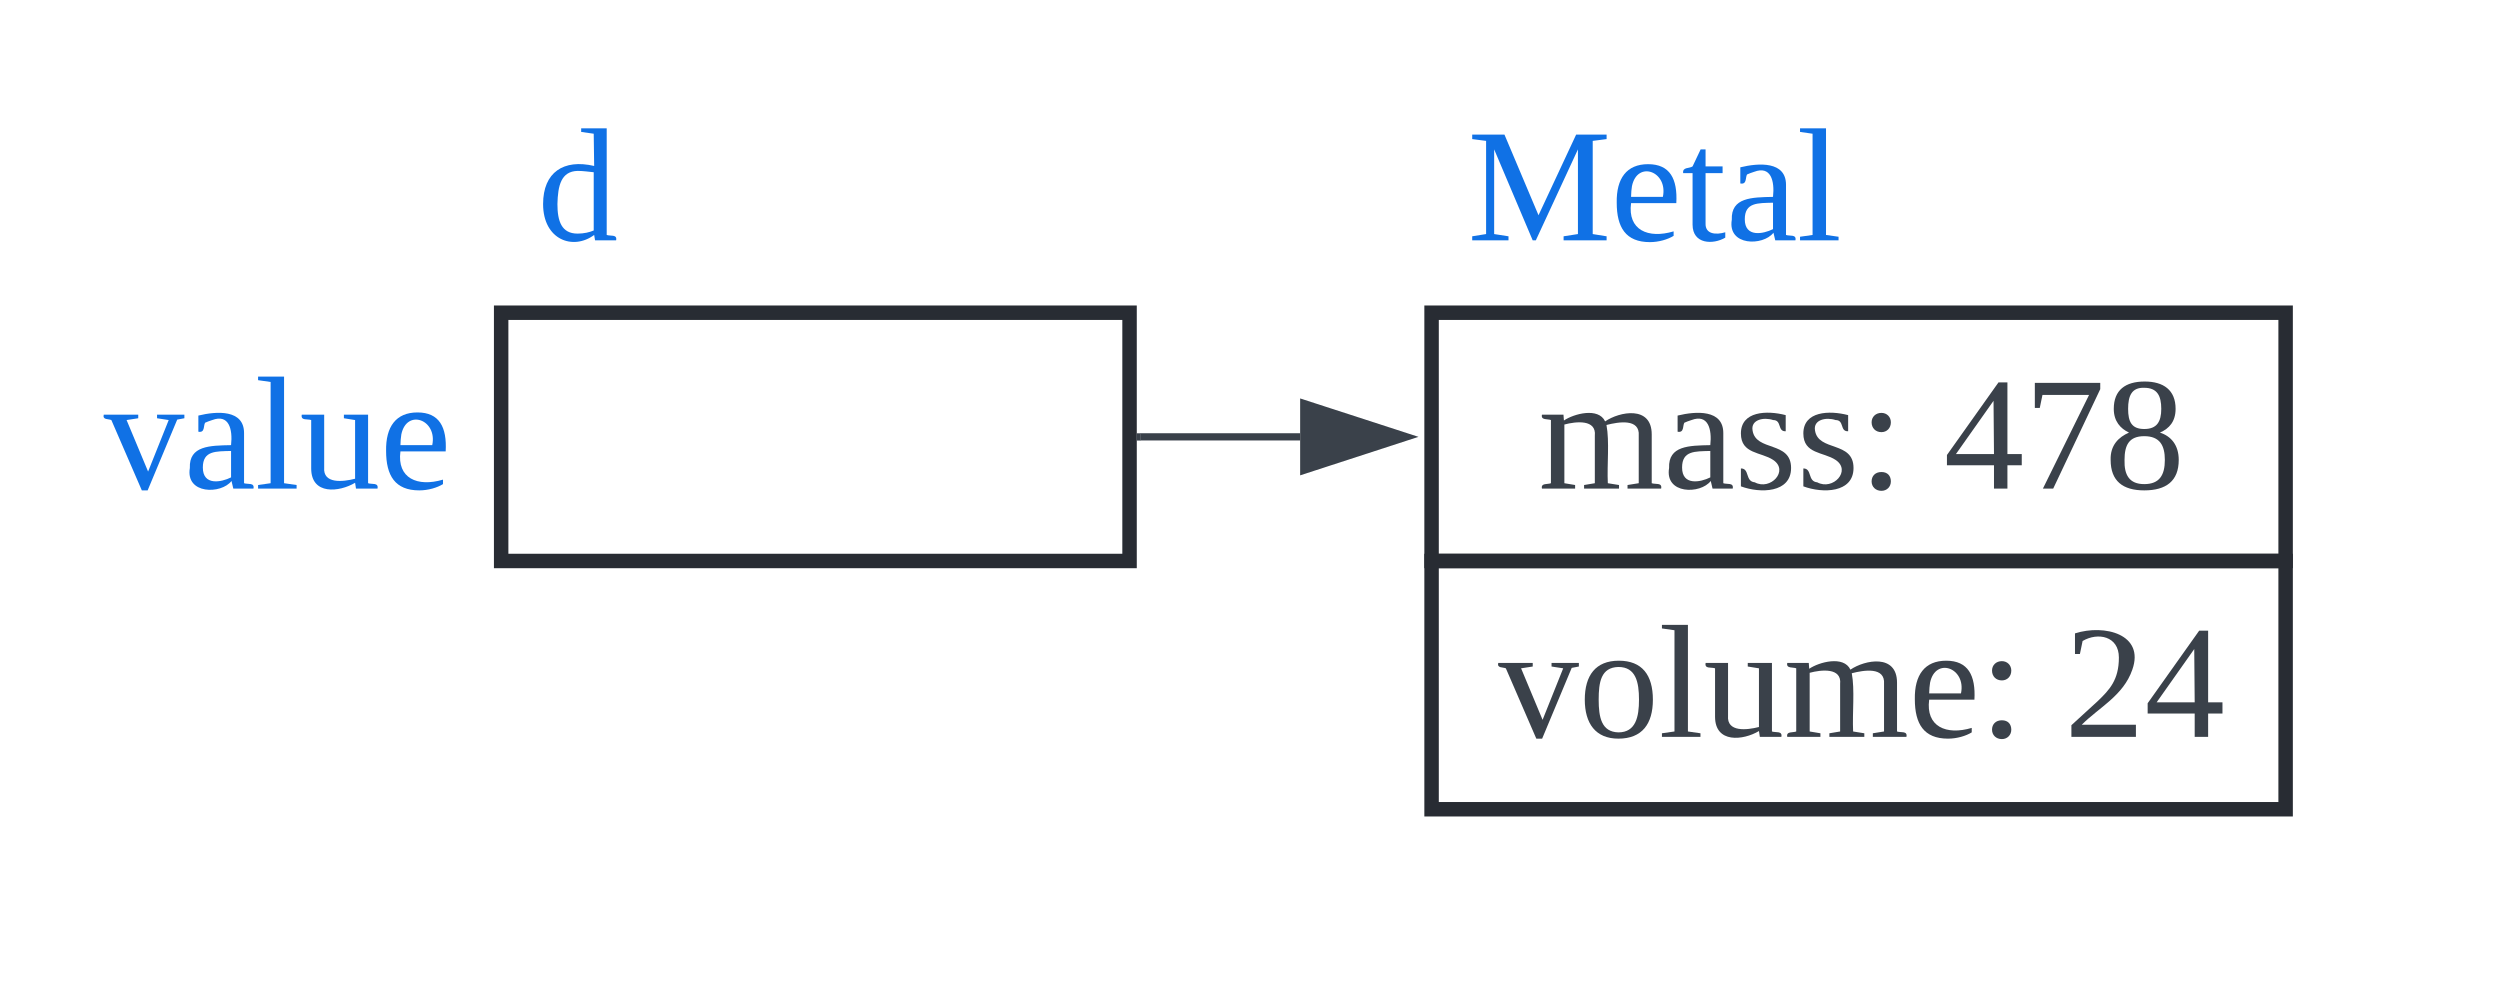 <svg xmlns="http://www.w3.org/2000/svg" xmlns:xlink="http://www.w3.org/1999/xlink" xmlns:lucid="lucid" width="346" height="136"><g transform="translate(-222 -3188)" lucid:page-tab-id="0_0"><path d="M0 1500h1000v2000H0z" fill="#fff"/><path d="M291.36 3202.92a6 6 0 0 1 6-6h48a6 6 0 0 1 6 6v22.36a6 6 0 0 1-6 6h-48a6 6 0 0 1-6-6z" stroke="#000" stroke-opacity="0" stroke-width="2" fill="#fff" fill-opacity="0"/><use xlink:href="#a" transform="matrix(1,0,0,1,296.358,3201.922) translate(0 19.34)"/><path d="M291.36 3231.28h86.97v34.36h-86.97z" stroke="#282c33" stroke-width="2" fill-opacity="0"/><path d="M231.36 3237.28a6 6 0 0 1 6-6h48a6 6 0 0 1 6 6v22.36a6 6 0 0 1-6 6h-48a6 6 0 0 1-6-6z" stroke="#000" stroke-opacity="0" stroke-width="2" fill="#fff" fill-opacity="0"/><use xlink:href="#b" transform="matrix(1,0,0,1,236.358,3236.281) translate(0 19.34)"/><path d="M420.13 3231.28h118.2v34.36h-118.2z" stroke="#282c33" stroke-width="2" fill-opacity="0"/><use xlink:href="#c" transform="matrix(1,0,0,1,425.134,3236.281) translate(9.778 19.34)"/><use xlink:href="#d" transform="matrix(1,0,0,1,425.134,3236.281) translate(65.889 19.34)"/><path d="M420.13 3265.64h118.2V3300h-118.2z" stroke="#282c33" stroke-width="2" fill-opacity="0"/><use xlink:href="#e" transform="matrix(1,0,0,1,425.134,3270.641) translate(4.222 19.34)"/><use xlink:href="#f" transform="matrix(1,0,0,1,425.134,3270.641) translate(82.556 19.34)"/><path d="M420.13 3202.92a6 6 0 0 1 6-6h66.2a6 6 0 0 1 6 6v22.36a6 6 0 0 1-6 6h-66.2a6 6 0 0 1-6-6z" stroke="#000" stroke-opacity="0" stroke-width="2" fill="#fff" fill-opacity="0"/><use xlink:href="#g" transform="matrix(1,0,0,1,425.134,3201.922) translate(0 19.34)"/><path d="M379.83 3248.46h22.1" stroke="#3a414a" fill="none"/><path d="M379.84 3248.94h-.5v-.95h.5z" stroke="#3a414a" stroke-width=".05" fill="#3a414a"/><path d="M416.7 3248.46l-14.26 4.64v-9.27z" stroke="#3a414a" fill="#3a414a"/><defs><path fill="#1071e5" d="M13-81c0-71 46-101 114-85l-1-72-28-4v-8h57v238c8 3 24-2 21 12h-47l-2-12C80 23 13-1 13-81zm77-74c-37 1-44 33-45 74 0 38 9 66 45 66 14 0 27-3 36-7v-130c-10-1-24-3-36-3" id="h"/><use transform="matrix(0.062,0,0,0.062,0,0)" xlink:href="#h" id="a"/><path fill="#1071e5" d="M164-154L98 4H85L17-153c-7-3-20 0-17-12h77v8l-26 4L99-38l46-115-26-4v-8h61v8" id="i"/><path fill="#1071e5" d="M32-163c41-10 102-14 102 39v112c8 3 24-2 21 12h-45l-4-17C83 13 3 13 13-46c-2-50 45-50 92-51 4-36-5-70-42-56-6 2-12 4-16 6-4 7 0 23-15 20v-36zM42-47c0 41 41 33 63 22v-59c-34 1-63-1-63 37" id="j"/><path fill="#1071e5" d="M65-12l28 4v8H7v-8l28-4v-226l-28-4v-8h58v238" id="k"/><path fill="#1071e5" d="M124-13C89 8 26 15 26-45v-108c-8-3-24 2-21-12h50v118c-3 37 42 32 69 25v-131l-25-4v-8h54v153c8 3 24-2 21 12h-48" id="l"/><path fill="#1071e5" d="M84-170c49 0 66 33 63 87H46c-8 60 38 80 95 63v10C128-2 108 4 88 4 34 4 14-29 14-84c-1-54 22-86 70-86zm33 73c12-57-57-82-69-24-1 7-2 15-2 24h71" id="m"/><g id="b"><use transform="matrix(0.062,0,0,0.062,0,0)" xlink:href="#i"/><use transform="matrix(0.062,0,0,0.062,11.111,0)" xlink:href="#j"/><use transform="matrix(0.062,0,0,0.062,20.926,0)" xlink:href="#k"/><use transform="matrix(0.062,0,0,0.062,27.099,0)" xlink:href="#l"/><use transform="matrix(0.062,0,0,0.062,38.21,0)" xlink:href="#m"/></g><path fill="#3a414a" d="M126-118c4-37-42-32-68-25v131l24 4v8H8C5-13 21-9 28-12v-141c-7-3-23 1-20-12h48l1 13c22-15 77-30 92 2 32-22 104-36 104 29v109c8 3 24-2 21 12h-75v-8l25-4v-106c3-39-45-31-72-24 7 37 1 88 3 130l25 4v8h-78v-8l24-4v-106" id="n"/><path fill="#3a414a" d="M32-163c41-10 102-14 102 39v112c8 3 24-2 21 12h-45l-4-17C83 13 3 13 13-46c-2-50 45-50 92-51 4-36-5-70-42-56-6 2-12 4-16 6-4 7 0 23-15 20v-36zM42-47c0 41 41 33 63 22v-59c-34 1-63-1-63 37" id="o"/><path fill="#3a414a" d="M41-130c7 48 86 23 86 84 0 56-69 57-112 41v-40c20 0 9 29 31 31 35 19 77-26 41-50-27-18-72-13-72-59 0-50 58-52 100-41v36c-19 1-8-25-28-25-21-7-50-1-46 23" id="p"/><path fill="#3a414a" d="M50-37c14 0 21 9 21 21S62 5 50 5C37 5 28-4 28-16s8-21 22-21zm0-132c12 0 21 9 21 21 0 13-9 22-21 22-13 0-22-9-22-22 0-12 9-21 22-21" id="q"/><g id="c"><use transform="matrix(0.062,0,0,0.062,0,0)" xlink:href="#n"/><use transform="matrix(0.062,0,0,0.062,17.284,0)" xlink:href="#o"/><use transform="matrix(0.062,0,0,0.062,27.099,0)" xlink:href="#p"/><use transform="matrix(0.062,0,0,0.062,35.741,0)" xlink:href="#p"/><use transform="matrix(0.062,0,0,0.062,44.383,0)" xlink:href="#q"/></g><path fill="#3a414a" d="M142-52V0h-30v-52H7v-23l115-162h20v160h32v25h-32zm-30-25l-1-119L27-77h85" id="r"/><path fill="#3a414a" d="M35-180H24v-56h146v14L65 0H42l103-209H41" id="s"/><path fill="#3a414a" d="M90-239c42 0 69 19 69 61 0 28-14 44-35 53 25 8 42 28 42 61 0 47-28 68-77 68-48 0-75-21-75-68-1-33 18-51 41-61-19-9-34-25-34-53 0-42 26-61 69-61zM89-10c34 0 46-20 46-54 0-32-11-53-46-53-34 0-44 20-44 53-1 34 11 54 44 54zm0-123c28 0 38-16 38-45s-9-47-38-47c-28-1-36 18-36 47s8 45 36 45" id="t"/><g id="d"><use transform="matrix(0.062,0,0,0.062,0,0)" xlink:href="#r"/><use transform="matrix(0.062,0,0,0.062,11.111,0)" xlink:href="#s"/><use transform="matrix(0.062,0,0,0.062,22.222,0)" xlink:href="#t"/></g><path fill="#3a414a" d="M164-154L98 4H85L17-153c-7-3-20 0-17-12h77v8l-26 4L99-38l46-115-26-4v-8h61v8" id="u"/><path fill="#3a414a" d="M90-170c52 0 76 32 76 87 0 54-24 87-77 87-51 0-75-34-75-87 0-54 24-87 76-87zM89-10c39 0 46-35 46-73 0-39-7-73-46-73-39 1-44 34-44 73s6 72 44 73" id="v"/><path fill="#3a414a" d="M65-12l28 4v8H7v-8l28-4v-226l-28-4v-8h58v238" id="w"/><path fill="#3a414a" d="M124-13C89 8 26 15 26-45v-108c-8-3-24 2-21-12h50v118c-3 37 42 32 69 25v-131l-25-4v-8h54v153c8 3 24-2 21 12h-48" id="x"/><path fill="#3a414a" d="M84-170c49 0 66 33 63 87H46c-8 60 38 80 95 63v10C128-2 108 4 88 4 34 4 14-29 14-84c-1-54 22-86 70-86zm33 73c12-57-57-82-69-24-1 7-2 15-2 24h71" id="y"/><g id="e"><use transform="matrix(0.062,0,0,0.062,0,0)" xlink:href="#u"/><use transform="matrix(0.062,0,0,0.062,11.111,0)" xlink:href="#v"/><use transform="matrix(0.062,0,0,0.062,22.222,0)" xlink:href="#w"/><use transform="matrix(0.062,0,0,0.062,28.395,0)" xlink:href="#x"/><use transform="matrix(0.062,0,0,0.062,39.506,0)" xlink:href="#n"/><use transform="matrix(0.062,0,0,0.062,56.79,0)" xlink:href="#y"/><use transform="matrix(0.062,0,0,0.062,66.605,0)" xlink:href="#q"/></g><path fill="#3a414a" d="M24-231c66-21 156 2 128 81C132-92 78-66 39-27h121V0H16v-26l59-54c26-25 47-47 47-97 0-48-47-57-81-37l-6 29H24v-46" id="z"/><g id="f"><use transform="matrix(0.062,0,0,0.062,0,0)" xlink:href="#z"/><use transform="matrix(0.062,0,0,0.062,11.111,0)" xlink:href="#r"/></g><path fill="#1071e5" d="M152 0h-7L59-203v189l32 5v9H10v-9l31-5v-208l-31-4v-10h72l76 180 84-180h68v10l-31 4v208l31 5v9h-96v-9l32-5v-189" id="A"/><path fill="#1071e5" d="M54-38c-1 25 24 26 44 20v12C71 10 25 9 25-35v-115H4c-2-14 14-10 21-15l18-38h11v38h38v15H54v112" id="B"/><g id="g"><use transform="matrix(0.062,0,0,0.062,0,0)" xlink:href="#A"/><use transform="matrix(0.062,0,0,0.062,19.753,0)" xlink:href="#m"/><use transform="matrix(0.062,0,0,0.062,29.568,0)" xlink:href="#B"/><use transform="matrix(0.062,0,0,0.062,35.741,0)" xlink:href="#j"/><use transform="matrix(0.062,0,0,0.062,45.556,0)" xlink:href="#k"/></g></defs></g></svg>